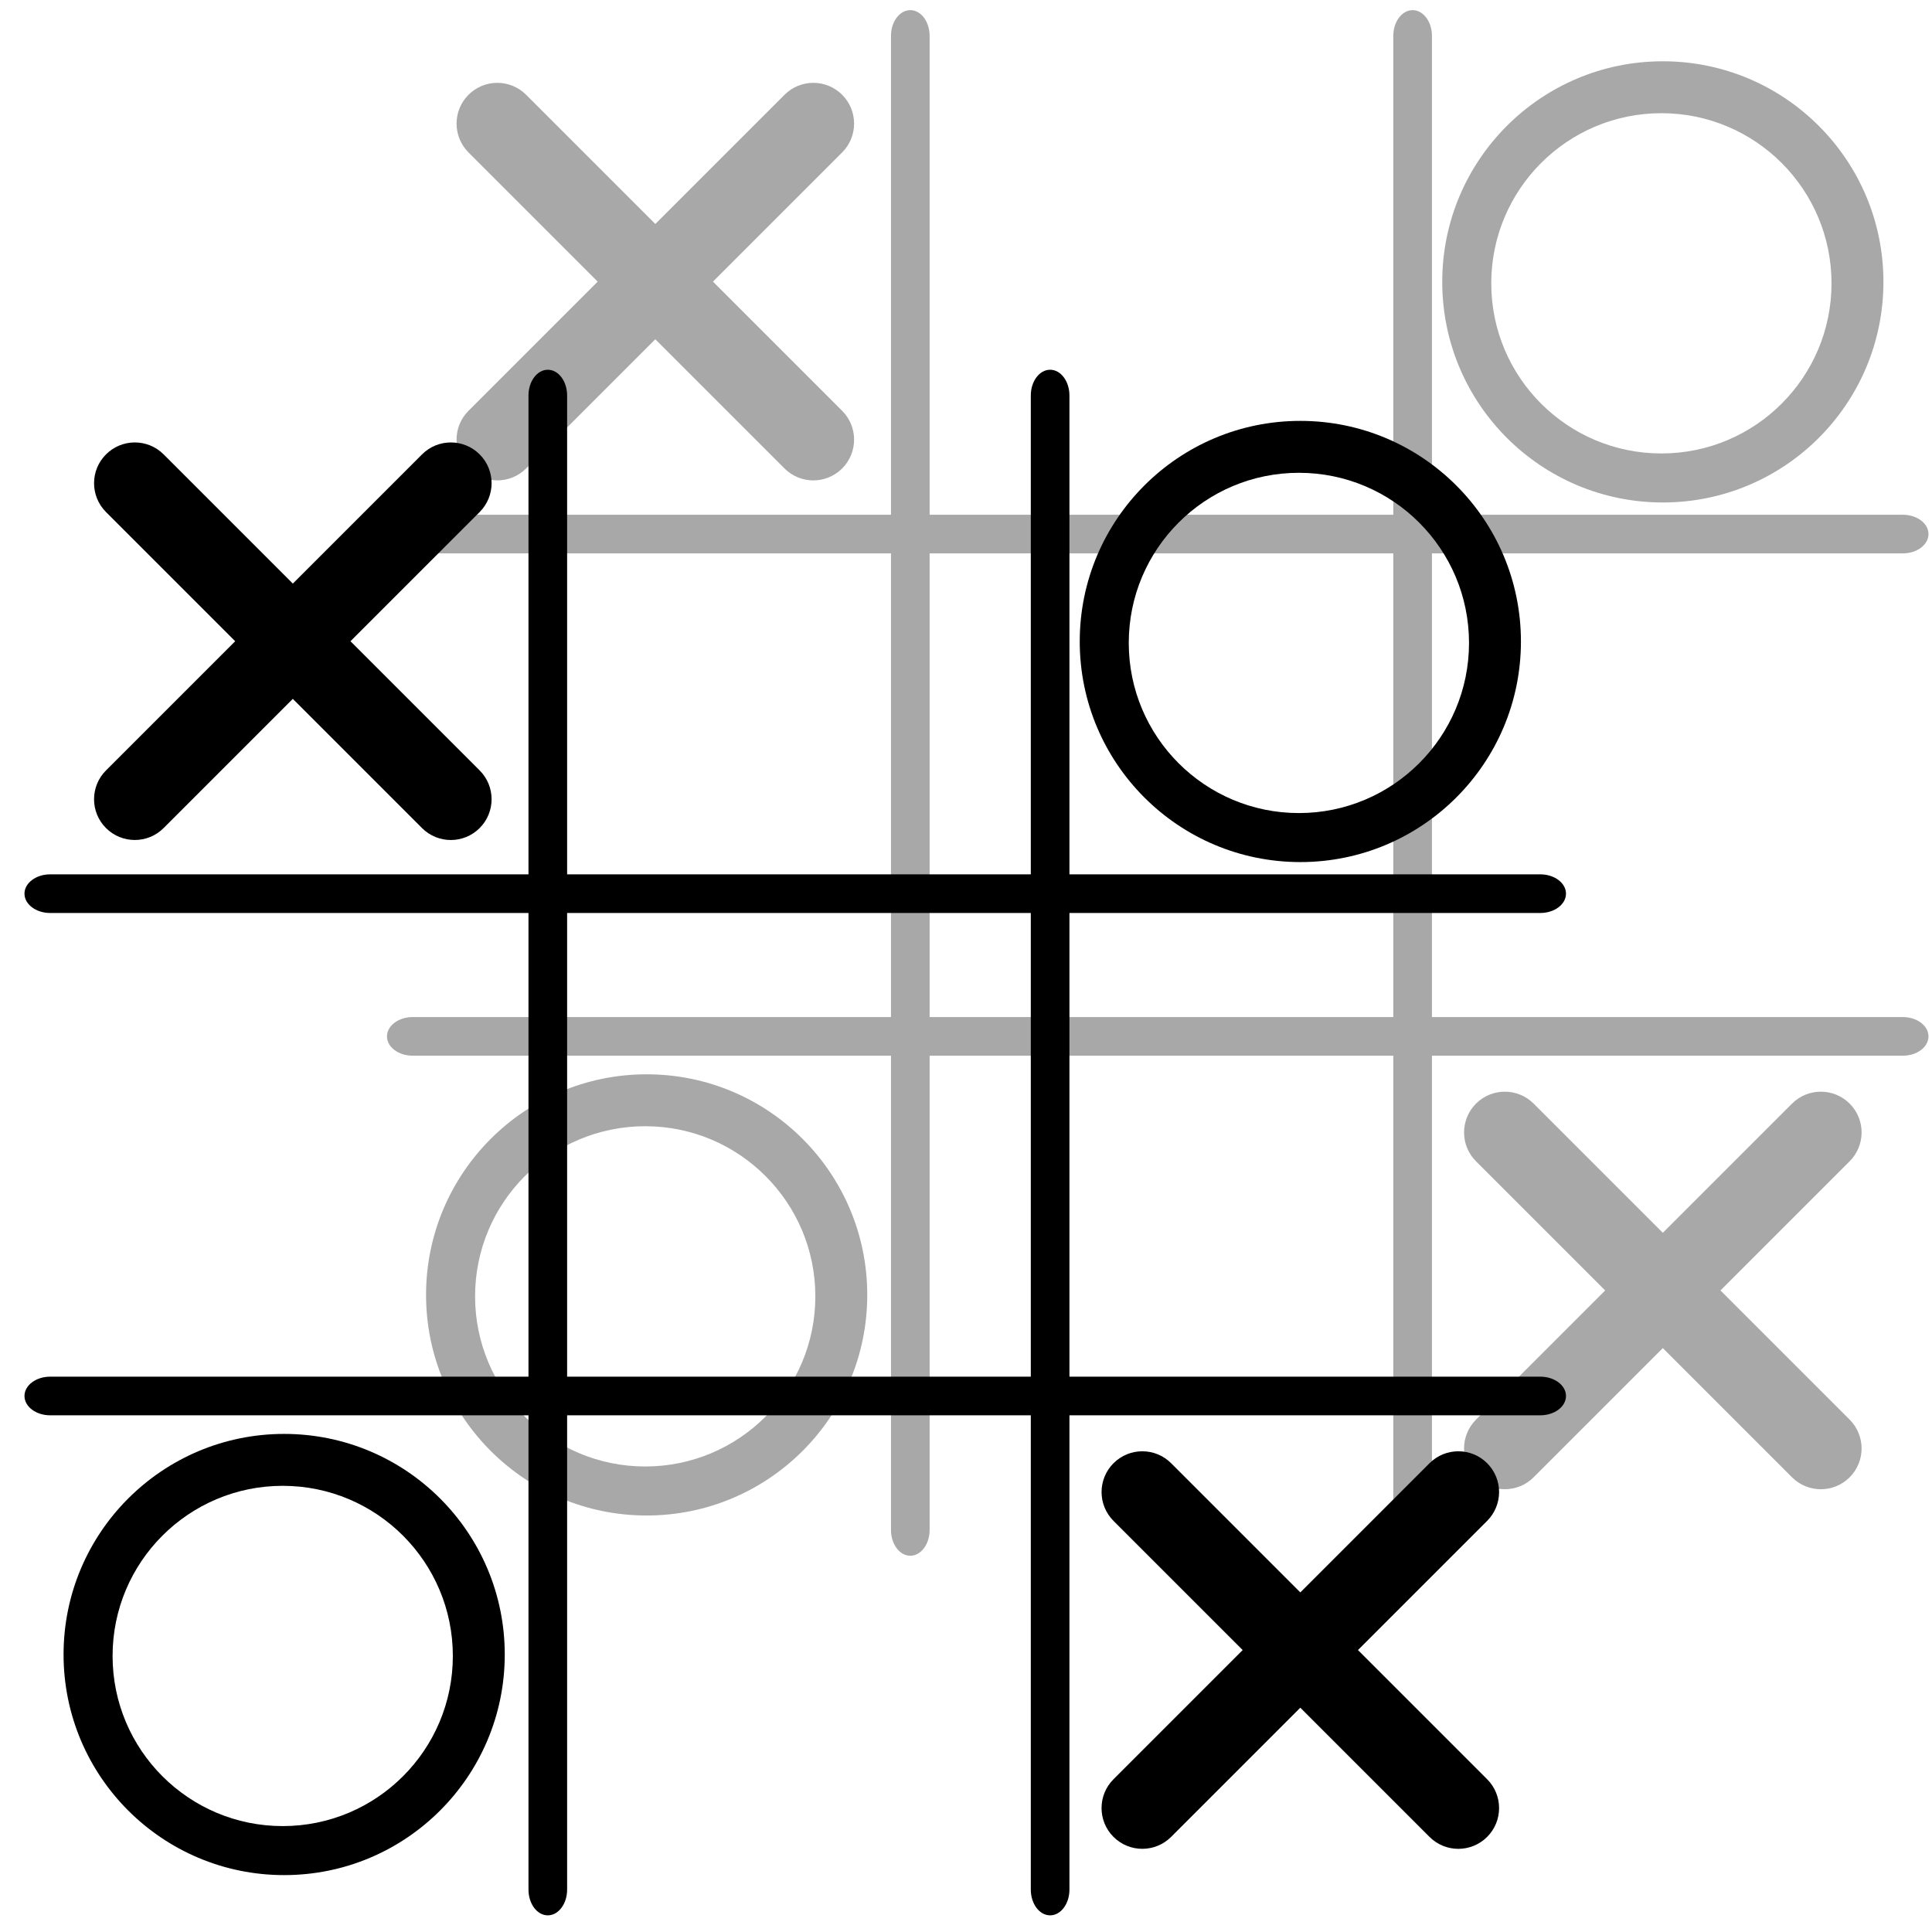 <?xml version="1.0" encoding="UTF-8" standalone="no"?>
<svg
   xmlns:dc="http://purl.org/dc/elements/1.1/"
   xmlns:cc="http://creativecommons.org/ns#"
   xmlns:rdf="http://www.w3.org/1999/02/22-rdf-syntax-ns#"
   xmlns:svg="http://www.w3.org/2000/svg"
   xmlns="http://www.w3.org/2000/svg"
   xmlns:sodipodi="http://sodipodi.sourceforge.net/DTD/sodipodi-0.dtd"
   xmlns:inkscape="http://www.inkscape.org/namespaces/inkscape"
   version="1.1"
   id="Your_Icon"
   x="0px"
   y="0px"
   width="100px"
   height="100px"
   viewBox="0 0 100 100"
   enable-background="new 0 0 100 100"
   xml:space="preserve"
   inkscape:version="0.48.4 r9939"
   sodipodi:docname="deja_vu.svg"><defs
   id="defs25" /><sodipodi:namedview
   pagecolor="#ffffff"
   bordercolor="#666666"
   borderopacity="1"
   objecttolerance="10"
   gridtolerance="10"
   guidetolerance="10"
   inkscape:pageopacity="0"
   inkscape:pageshadow="2"
   inkscape:window-width="1763"
   inkscape:window-height="955"
   id="namedview23"
   showgrid="false"
   inkscape:zoom="6.675088"
   inkscape:cx="47.593742"
   inkscape:cy="51.488239"
   inkscape:window-x="0"
   inkscape:window-y="0"
   inkscape:window-maximized="0"
   inkscape:current-layer="Your_Icon" />
<path
   d="m 53.354,20.471 v 24.785 h -24 v -24.785 c 0,-0.368 -0.112,-0.701 -0.293,-0.943 -0.181,-0.241 -0.431,-0.39 -0.707,-0.39 -0.552,0 -1,0.597 -1,1.333 v 24.785 H 2.597 c -0.367,0 -0.699,0.112 -0.94,0.293 -0.241,0.181 -0.39,0.431 -0.39,0.707 0,0.552 0.596,1 1.33,1 H 27.354 v 24 H 2.597 c -0.367,0 -0.699,0.112 -0.94,0.293 -0.241,0.181 -0.39,0.431 -0.39,0.707 0,0.552 0.596,1 1.33,1 H 27.354 v 24.549 c 0,0.368 0.112,0.701 0.293,0.943 0.181,0.241 0.431,0.39 0.707,0.39 0.552,0 1,-0.597 1,-1.333 v -24.549 h 24 v 24.549 c 0,0.368 0.112,0.701 0.293,0.943 0.181,0.241 0.431,0.39 0.707,0.39 0.552,0 1,-0.597 1,-1.333 v -24.549 h 24.372 c 0.367,0 0.699,-0.112 0.94,-0.293 0.24,-0.181 0.389,-0.431 0.389,-0.707 0,-0.552 -0.595,-1 -1.329,-1 h -24.372 v -24 h 24.372 c 0.367,0 0.699,-0.112 0.94,-0.293 0.24,-0.181 0.389,-0.431 0.389,-0.707 0,-0.552 -0.595,-1 -1.329,-1 h -24.372 v -24.785 c 0,-0.368 -0.112,-0.701 -0.293,-0.943 -0.181,-0.241 -0.431,-0.39 -0.707,-0.39 -0.552,0 -1,0.597 -1,1.333 z m 0,50.785 h -24 v -24 h 24 v 24 z"
   id="path3"
   inkscape:connector-curvature="0" />


<path
   d="m 5.487,23.519 c 0.823,-0.824 2.159,-0.825 2.983,0 l 6.687,6.687 6.687,-6.687 c 0.824,-0.825 2.16,-0.823 2.983,0 0.412,0.412 0.618,0.952 0.618,1.492 -10e-4,0.539 -0.206,1.079 -0.618,1.492 l -6.687,6.687 6.687,6.687 c 0.824,0.824 0.823,2.16 0,2.983 -0.412,0.412 -0.952,0.618 -1.492,0.619 -0.539,-10e-4 -1.079,-0.206 -1.492,-0.619 l -6.687,-6.687 -6.687,6.687 c -0.824,0.824 -2.16,0.823 -2.983,0 -0.823,-0.823 -0.824,-2.159 0,-2.983 l 6.687,-6.687 -6.687,-6.687 c -0.823,-0.826 -0.823,-2.161 0.001,-2.984 z"
   id="path9"
   inkscape:connector-curvature="0" />


<path
   d="m 57.635,75.736 c 0.823,-0.823 2.159,-0.824 2.983,0 l 6.687,6.687 6.687,-6.687 c 0.824,-0.824 2.16,-0.823 2.983,0 0.412,0.412 0.618,0.952 0.618,1.492 -0.001,0.539 -0.206,1.079 -0.618,1.492 l -6.687,6.687 6.687,6.687 c 0.824,0.824 0.823,2.16 0,2.983 -0.412,0.412 -0.952,0.618 -1.492,0.619 -0.539,-0.001 -1.079,-0.206 -1.492,-0.619 l -6.687,-6.687 -6.687,6.687 c -0.824,0.824 -2.16,0.823 -2.983,0 -0.823,-0.823 -0.824,-2.159 0,-2.983 l 6.687,-6.687 -6.687,-6.687 c -0.823,-0.825 -0.822,-2.16 10e-4,-2.984 z"
   id="path15"
   inkscape:connector-curvature="0" />

<path
   d="m 3.29,85.637 c 0,6.306 5.112,11.418 11.418,11.418 6.306,0 11.418,-5.112 11.418,-11.418 0,-6.306 -5.112,-11.418 -11.418,-11.418 -6.306,0 -11.418,5.112 -11.418,11.418 z m 20.149,0.075 c 0,4.863 -3.942,8.806 -8.806,8.806 -4.863,0 -8.806,-3.943 -8.806,-8.806 0,-4.864 3.943,-8.806 8.806,-8.806 4.864,0 8.806,3.942 8.806,8.806 z"
   id="path19"
   inkscape:connector-curvature="0" />
<path
   d="m 55.887,33.203 c 0,6.306 5.112,11.418 11.418,11.418 6.306,0 11.418,-5.112 11.418,-11.418 0,-6.306 -5.112,-11.418 -11.418,-11.418 -6.306,0 -11.418,5.112 -11.418,11.418 z m 20.149,0.075 c 0,4.863 -3.942,8.806 -8.806,8.806 -4.863,0 -8.806,-3.943 -8.806,-8.806 0,-4.864 3.943,-8.806 8.806,-8.806 4.864,0 8.806,3.942 8.806,8.806 z"
   id="path21"
   inkscape:connector-curvature="0" />
<path
   inkscape:connector-curvature="0"
   d="M 72.117,1.858 V 26.643 h -24 V 1.858 c 0,-0.368 -0.112,-0.701 -0.293,-0.943 -0.181,-0.241 -0.431,-0.39 -0.707,-0.39 -0.552,0 -1,0.597 -1,1.333 V 26.643 h -24.757 c -0.367,0 -0.699,0.112 -0.94,0.293 -0.241,0.181 -0.39,0.431 -0.39,0.707 0,0.552 0.596,1 1.33,1 h 24.757 v 24 h -24.757 c -0.367,0 -0.699,0.112 -0.94,0.293 -0.241,0.181 -0.39,0.431 -0.39,0.707 0,0.552 0.596,1 1.33,1 h 24.757 v 24.549 c 0,0.368 0.112,0.701 0.293,0.943 0.181,0.241 0.431,0.39 0.707,0.39 0.552,0 1,-0.597 1,-1.333 v -24.549 h 24 v 24.549 c 0,0.368 0.112,0.701 0.293,0.943 0.181,0.241 0.431,0.39 0.707,0.39 0.552,0 1,-0.597 1,-1.333 v -24.549 h 24.372 c 0.367,0 0.699,-0.112 0.94,-0.293 0.24,-0.181 0.389,-0.431 0.389,-0.707 0,-0.552 -0.595,-1 -1.329,-1 h -24.372 v -24 h 24.372 c 0.367,0 0.699,-0.112 0.94,-0.293 0.24,-0.181 0.389,-0.431 0.389,-0.707 0,-0.552 -0.595,-1 -1.329,-1 h -24.372 V 1.858 c 0,-0.368 -0.112,-0.701 -0.293,-0.943 -0.181,-0.241 -0.431,-0.39 -0.707,-0.39 -0.552,0 -1,0.597 -1,1.333 z m 0,50.785 h -24 v -24 h 24 v 24 z"
   id="path3-4"
   style="opacity:0.341" /><path
   d="m 24.25,4.906 c 0.823,-0.824 2.159,-0.825 2.983,0 l 6.687,6.687 6.687,-6.687 c 0.824,-0.825 2.16,-0.823 2.983,0 0.412,0.412 0.618,0.952 0.618,1.492 -10e-4,0.539 -0.206,1.079 -0.618,1.492 l -6.687,6.687 6.687,6.687 c 0.824,0.824 0.823,2.16 0,2.983 -0.412,0.412 -0.952,0.618 -1.492,0.619 -0.539,-0.001 -1.079,-0.206 -1.492,-0.619 l -6.687,-6.687 -6.687,6.687 c -0.824,0.824 -2.16,0.823 -2.983,0 -0.823,-0.823 -0.824,-2.159 0,-2.983 l 6.687,-6.687 -6.687,-6.687 c -0.823,-0.826 -0.823,-2.161 10e-4,-2.984 z"
   id="path9-2"
   inkscape:connector-curvature="0"
   style="opacity:0.341" /><path
   inkscape:connector-curvature="0"
   d="m 76.398,57.123 c 0.823,-0.823 2.159,-0.824 2.983,0 l 6.687,6.687 6.687,-6.687 c 0.824,-0.824 2.16,-0.823 2.983,0 0.412,0.412 0.618,0.952 0.618,1.492 -10e-4,0.539 -0.206,1.079 -0.618,1.492 l -6.687,6.687 6.687,6.687 c 0.824,0.824 0.823,2.16 0,2.983 -0.412,0.412 -0.952,0.618 -1.492,0.619 -0.539,-0.001 -1.079,-0.206 -1.492,-0.619 l -6.687,-6.687 -6.687,6.687 c -0.824,0.824 -2.16,0.823 -2.983,0 -0.823,-0.823 -0.824,-2.159 0,-2.983 l 6.687,-6.687 -6.687,-6.687 c -0.823,-0.825 -0.822,-2.16 10e-4,-2.984 z"
   id="path15-3"
   style="opacity:0.341" /><path
   d="m 22.053,67.024 c 0,6.306 5.112,11.418 11.418,11.418 6.306,0 11.418,-5.112 11.418,-11.418 0,-6.306 -5.112,-11.418 -11.418,-11.418 -6.306,0 -11.418,5.112 -11.418,11.418 z m 20.149,0.075 c 0,4.863 -3.942,8.806 -8.806,8.806 -4.863,0 -8.806,-3.943 -8.806,-8.806 0,-4.864 3.943,-8.806 8.806,-8.806 4.864,0 8.806,3.942 8.806,8.806 z"
   id="path19-2"
   inkscape:connector-curvature="0"
   style="opacity:0.341" /><path
   inkscape:connector-curvature="0"
   d="m 74.65,14.59 c 0,6.306 5.112,11.418 11.418,11.418 6.306,0 11.418,-5.112 11.418,-11.418 0,-6.306 -5.112,-11.418 -11.418,-11.418 -6.306,0 -11.418,5.112 -11.418,11.418 z m 20.149,0.075 c 0,4.863 -3.942,8.806 -8.806,8.806 -4.863,0 -8.806,-3.943 -8.806,-8.806 0,-4.864 3.943,-8.806 8.806,-8.806 4.864,0 8.806,3.942 8.806,8.806 z"
   id="path21-2"
   style="opacity:0.341" /></svg>